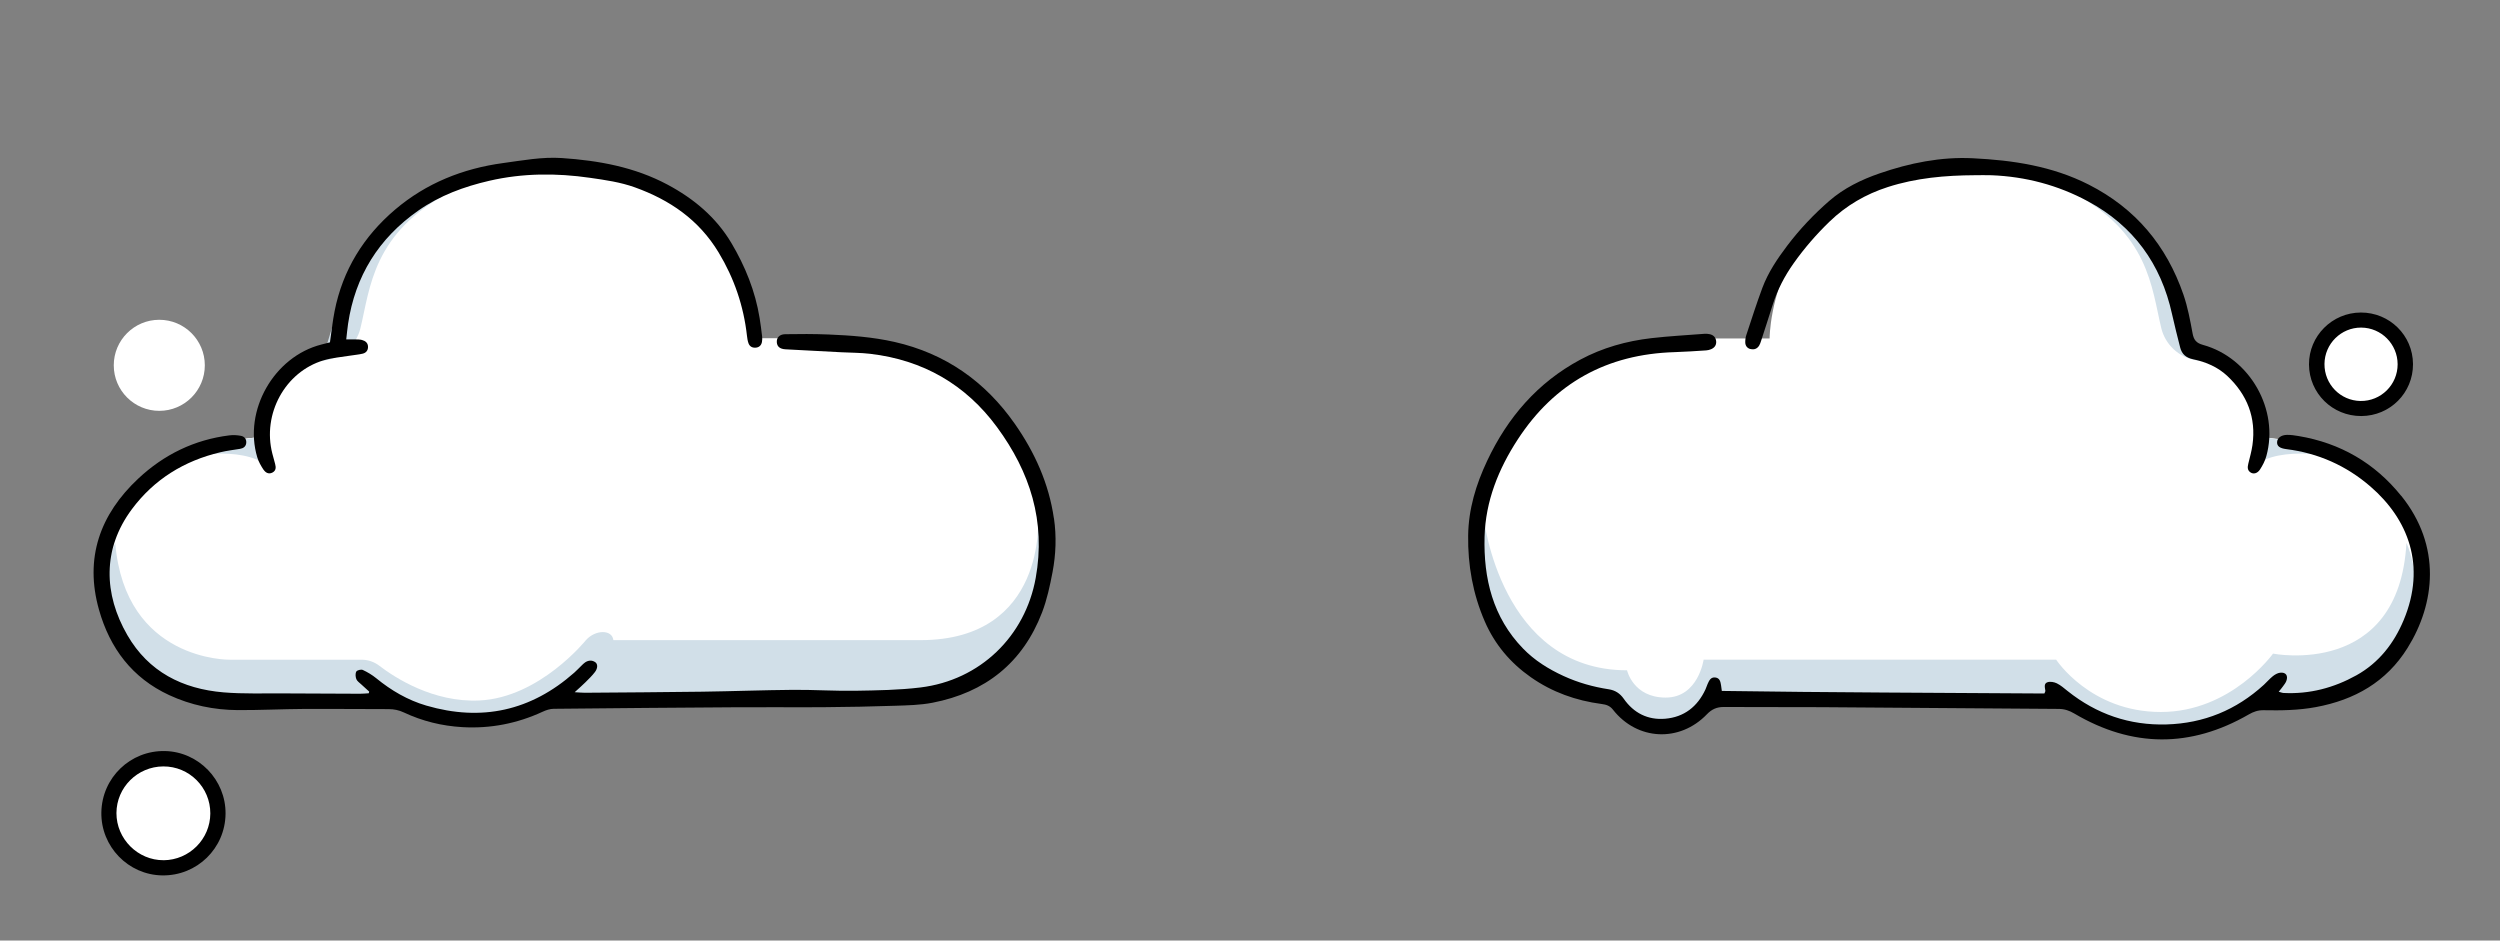 <?xml version="1.0" encoding="UTF-8"?><svg id="Layer_1" xmlns="http://www.w3.org/2000/svg" viewBox="0 0 960.96 361.52"><rect x="0" y="0" width="960.96" height="361.52" fill="#808080" stroke="none"/><defs><style>.cls-1{fill:#fff;}.cls-2{fill:#d1dfe8;}</style></defs><g><path class="cls-1" d="M219.15,268.8h120.51s68.72-2.78,62.4-60.38-51.03-71.49-51.03-71.49l-40.22-6.82h-21.68s-.25-65.94-75.03-64.93-83.87,57.35-83.87,57.35v11.37s-29.81,5.56-28.8,34.11c0,0-57.85,.76-61.39,52.8s58.86,49.52,58.86,49.52l50.78,.02s17.68,9.07,33.6,7.05,28.29-8.34,28.29-8.34l7.58-.25Z"/><circle class="cls-1" cx="62.83" cy="312.63" r="20.12"/><path class="cls-1" d="M312.88,268.85s33.65-.76,35.23-1.01c18.16-2.92,58.87-14.5,53.95-59.42-6.32-57.6-51.03-71.49-51.03-71.49l-40.22-6.82h-21.68s-.25-65.94-75.03-64.93c-74.78,1.01-83.87,57.35-83.87,57.35v11.37s-29.81,5.56-28.8,34.11c0,0-57.85,.76-61.39,52.8-3.54,52.04,58.86,49.52,58.86,49.52l50.78,.02,24.89-.52,37.01-.77,101.31-.2Z"/><path class="cls-1" d="M78.73,140.42c0,9.67-7.84,17.5-17.5,17.5-9.67,0-17.5-7.84-17.5-17.5,0-9.67,7.84-17.5,17.5-17.5,9.67,0,17.5,7.84,17.5,17.5Z"/><path class="cls-2" d="M399,199.07s3.46,46.99-45.21,46.99h-117.96l-.07-.07c-.5-4.03-6.84-4.06-10.54,.07,0,0-17.72,22.09-40.93,23.19-17.77,.84-32.54-8.79-38.49-13.35-1.97-1.51-4.38-2.32-6.86-2.32h-50.66s-40.22,.66-43.98-44.88c0,0-18.65,39.05,30.89,59.75l78.77,2.13s8.01,7.41,27.54,7.11,31.33-9.14,31.33-9.14l98.15,1.35,37.89-1.17s56.54-3.21,50.13-69.66Z"/><path class="cls-2" d="M102.56,179.05l-2.87-10.97s-20.17,2.01-29.66,7.75c0,0,23.06-4.93,32.53,3.22Z"/><path class="cls-2" d="M173.23,73.71s-32.02-2.65-49.26,64.99l1.49-.27c6.4-1.16,11.55-5.96,13.09-12.28,3.74-15.35,4.61-36.79,34.69-52.44Z"/><g><path d="M405.1,199.24c-1.94-13.38-7.35-25.37-15.03-36.34-11.41-16.3-26.71-27.04-46.25-31.47-8.36-1.89-16.87-2.51-25.39-2.86-5.53-.22-11.08-.21-16.62-.11-2.24,.04-3.35,1.39-3.21,3.15,.12,1.64,1.23,2.55,3.37,2.66,7.13,.39,14.26,.75,21.4,1.13,3.72,.19,7.46,.17,11.15,.6,20.26,2.38,36.64,11.77,48.7,28.15,12.7,17.26,18.83,36.23,14.89,58.03-4.04,22.37-21.3,39.26-44.33,42.07-8.23,1-16.6,1.12-24.91,1.26-8,.13-16-.41-24-.35-11.63,.1-23.26,.55-34.89,.71-15.05,.21-30.1,.29-45.16,.41-1.08,0-2.17-.11-3.92-.21,1.78-1.63,2.99-2.67,4.11-3.79,1.28-1.28,2.6-2.54,3.69-3.98,1.12-1.48,1.1-3.07,.12-3.76-1.27-.88-2.63-.76-3.89,.06-.53,.35-.97,.83-1.43,1.27-.92,.89-1.8,1.83-2.75,2.68-16.63,14.69-35.65,18.88-56.89,12.66-7.14-2.09-13.49-5.81-19.26-10.53-1.55-1.26-3.32-2.32-5.13-3.16-.65-.3-2.19,.07-2.5,.61-.43,.74-.34,2.04,0,2.91,.33,.82,1.26,1.41,1.95,2.07,.98,.93,2,1.82,3,2.73-.06,.21-.11,.43-.17,.64-1.11,.06-2.22,.18-3.33,.18-9.82-.03-19.64-.05-29.45-.13-7.69-.06-15.41,.24-23.05-.4-15.76-1.33-28.79-7.87-36.95-21.98-9.11-15.75-9.68-33.1,1.72-48.42,8.55-11.49,20.1-18.6,34-21.89,2.48-.59,5.03-.9,7.56-1.31,1.3-.21,2.23-.87,2.4-2.19,.18-1.49-.65-2.56-2.04-2.82-1.43-.27-2.96-.36-4.41-.18-13.49,1.67-25.19,7.4-35.01,16.59-14.74,13.79-20.76,30.55-15.13,50.46,4.17,14.75,12.75,26.2,26.96,32.79,8.34,3.87,17.22,5.72,26.39,5.77,8.53,.04,17.07-.4,25.61-.45,10.78-.06,21.57,.08,32.35,.07,2.08,0,3.98,.39,5.86,1.28,7.13,3.35,14.66,5.2,22.52,5.65,10.76,.62,21.02-1.39,30.81-5.91,1.32-.61,2.82-1.13,4.25-1.14,23.81-.25,47.61-.45,71.42-.6,10.89-.07,21.78,.07,32.67-.02,9.07-.07,18.15-.24,27.21-.55,4.79-.16,9.65-.25,14.33-1.16,20.27-3.94,34.68-15.29,42.13-34.74,1.89-4.94,3.01-10.22,4.01-15.44,1.3-6.83,1.56-13.77,.55-20.71Z"/><path d="M101.34,180.58c.72,1.08,1.91,1.81,3.33,1.09,1.42-.71,1.46-1.96,1.09-3.31-.36-1.34-.73-2.67-1.08-4.01-3.91-15.2,4.88-31.46,19.73-35.85,3.34-.99,6.89-1.25,10.34-1.82,1.57-.26,3.17-.37,4.71-.75,1.22-.31,2.01-1.21,2-2.58,0-1.53-1-2.32-2.32-2.67-.81-.22-1.69-.19-2.54-.22-1.03-.03-2.07,0-3.51,0,.26-2.23,.43-4.11,.7-5.97,2.73-18.4,11.78-32.89,27.01-43.55,8.27-5.79,17.57-9.21,27.28-11.45,12.82-2.96,25.78-3.02,38.8-1.13,5.82,.84,11.61,1.66,17.17,3.66,13.43,4.84,24.58,12.45,32.15,24.98,6.02,9.97,9.65,20.61,10.93,32.12,.11,.94,.25,1.91,.57,2.8,.44,1.24,1.45,1.82,2.77,1.72,1.34-.1,2.16-.9,2.41-2.18,.14-.72,.15-1.49,.06-2.22-.28-2.33-.58-4.66-.95-6.97-1.67-10.36-5.56-19.94-10.87-28.88-5.87-9.87-14.43-17.03-24.51-22.41-12.69-6.78-26.47-9.27-40.64-10.23-7.63-.51-15.11,.92-22.6,1.93-15.45,2.1-29.51,7.71-41.47,17.86-12.17,10.34-20.18,23.31-23.29,39.09-.76,3.86-1.17,7.79-1.78,11.96-1.23,.32-2.25,.58-3.28,.84-18.24,4.64-30.07,25.38-24.66,43.36,.51,1.7,1.45,3.32,2.43,4.81Z"/><path d="M63.41,288.69c-13.3-.28-24.22,10.24-24.45,23.56-.23,13.14,10.33,24.06,23.43,24.24,13.33,.19,24.18-10.39,24.31-23.7,.13-12.98-10.35-23.83-23.29-24.1Zm-.51,41.96c-9.91,.07-18.17-8.19-18.14-18.13,.04-9.84,8.07-17.86,17.98-17.92,10-.07,18.14,8.06,18.1,18.09-.04,9.85-8.07,17.89-17.95,17.97Z"/></g></g><g><path class="cls-1" d="M656.45,268.85s-7.2,10.81-17.81,10.81c-16.3,0-15.84-11.57-17.42-11.82-18.16-2.92-58.87-14.5-53.95-59.42,6.32-57.6,51.03-71.49,51.03-71.49l40.22-6.82h21.68s.25-65.94,75.03-64.93,83.87,57.35,83.87,57.35v11.37s29.81,5.56,28.8,34.11c0,0,57.85,.76,61.39,52.8,3.54,52.04-58.86,49.52-58.86,49.52l-30.57,11.24-28.42-3.03-16.67-8.71-37.01-.77-101.31-.2Z"/><circle class="cls-1" cx="908.1" cy="140.42" r="17.5"/><path class="cls-2" d="M570.33,199.07s6.41,58.58,55.08,58.58c0,0,2.33,10.49,14.86,10.49s14.57-14.57,14.57-14.57h135.52s13.11,20.11,40.22,20.11,43.13-22.44,43.13-22.44c0,0,48.38,9.62,51.29-42.55,0,0,18.65,39.05-30.89,59.75l-27.1,2.33s-13.11,11.07-32.64,10.78-40.51-11.95-40.51-11.95l-135.52,.29s-7.29,10.49-17.78,9.62c-10.49-.87-20.11-10.78-20.11-10.78,0,0-56.54-3.21-50.13-69.66Z"/><path class="cls-2" d="M866.77,179.05l2.87-10.97s20.17,2.01,29.66,7.75c0,0-23.06-4.93-32.53,3.22Z"/><path class="cls-2" d="M796.09,73.71s32.02-2.65,49.26,64.99l-1.49-.27c-6.4-1.16-11.55-5.96-13.09-12.28-3.74-15.35-4.61-36.79-34.69-52.44Z"/><g><path d="M922.97,190.59c-10.15-12.62-23.42-20.31-39.48-22.99-1.47-.25-2.97-.47-4.44-.44-2.25,.05-3.67,1.19-3.77,2.73-.1,1.58,.98,2.42,3.57,2.75,12.21,1.53,23.01,6.34,32.29,14.35,14.59,12.59,21.51,30.51,12.8,51.35-3.75,8.98-9.56,16.45-18.2,21.25-8.65,4.81-17.97,7.27-27.95,6.78-.55-.03-1.1-.27-1.89-.48,.67-.84,1.16-1.39,1.58-1.99,.49-.69,1.06-1.37,1.35-2.14,.79-2.07-.21-3.45-2.41-3.18-.97,.12-1.98,.7-2.77,1.33-1.24,1-2.28,2.24-3.46,3.32-10.59,9.68-23.08,14.81-37.41,15.23-14.21,.41-26.88-3.95-38-12.82-1.33-1.06-2.64-2.23-4.15-2.97-1.04-.51-2.53-.78-3.58-.44-1.57,.51-.99,2.1-.84,3.35,.02,.17-.13,.37-.38,.99-41.19-.29-82.56-.37-123.99-.99-.12-.89-.19-1.51-.29-2.13-.22-1.41-.49-2.86-2.26-3.04-1.75-.18-2.33,1.21-2.91,2.49-.31,.68-.51,1.41-.82,2.08-3.07,6.64-8.22,10.68-15.5,11.29-6.64,.56-12.08-2.17-15.93-7.69-1.44-2.07-3.33-3.26-5.76-3.63-6.03-.93-11.83-2.56-17.4-5.12-5.78-2.66-11.09-5.95-15.53-10.53-11.64-12-15.23-26.95-14.8-42.98,.37-13.66,5.34-26.04,12.76-37.41,14.18-21.75,34.38-32.78,60.28-33.55,4.05-.12,8.1-.42,12.14-.67,.62-.04,1.27-.2,1.85-.44,1.31-.53,2.09-1.54,2-2.97-.1-1.56-1.04-2.54-2.58-2.84-.62-.12-1.28-.18-1.9-.13-6.8,.53-13.62,.89-20.4,1.67-9.6,1.11-18.82,3.68-27.4,8.29-16.43,8.83-27.91,22.21-35.77,38.9-4.27,9.06-7.15,18.53-7.29,28.63-.16,11.44,1.81,22.52,6.38,33.05,3.83,8.83,9.81,15.93,17.69,21.45,8.21,5.76,17.36,9.01,27.25,10.31,1.71,.22,3.13,.64,4.35,2.2,9.33,11.87,25.63,12.65,36.11,1.74,1.84-1.92,3.82-2.81,6.48-2.79,12.49,.08,24.98,0,37.47,.07,30.43,.2,60.85,.48,91.28,.67,2.23,.01,4.06,.64,5.98,1.77,22.27,13.14,44.67,13.27,67.07,.35,1.83-1.06,3.58-1.66,5.7-1.62,6.72,.13,13.43,.04,20.09-1.2,14.86-2.76,27.05-9.62,35.22-22.71,10.64-17.04,13.14-39.19-2.41-58.51Z"/><path d="M672.88,134.15c1.39,.36,2.55-.09,3.31-1.31,.33-.53,.53-1.16,.73-1.77,1.48-4.56,2.97-9.12,4.4-13.7,1.83-5.86,4.63-11.23,8.17-16.22,4.08-5.76,8.69-11.07,13.77-15.98,6.42-6.2,13.91-10.54,22.38-13.27,10.88-3.51,22.11-4.49,33.44-4.55,2.13,0,4.27-.07,6.4,.01,13.11,.51,25.54,3.8,37.06,10,17.48,9.41,28.13,24.06,32.37,43.43,.93,4.26,2.05,8.49,3.1,12.73,.66,2.65,2.3,4.03,5.07,4.6,4.86,1,9.45,3,13.08,6.41,7.62,7.17,11.13,16.01,9.65,26.54-.34,2.42-1.03,4.79-1.6,7.17-.32,1.33-.41,2.56,.93,3.4,1.09,.68,2.56,.37,3.57-1.17,1.03-1.58,1.94-3.34,2.44-5.15,4.97-17.86-6.32-37.78-24.33-42.74-2.58-.71-3.55-1.88-4.02-4.41-.93-5.02-1.86-10.11-3.52-14.92-6.5-18.88-18.43-33.16-36.41-42.29-14.04-7.13-29.2-9.38-44.59-10.13-12.25-.6-24.22,1.82-35.81,5.82-7.01,2.41-13.69,5.68-19.29,10.54-5.96,5.17-11.4,10.92-16.19,17.24-3.81,5.04-7.34,10.27-9.56,16.21-2.23,5.99-4.17,12.09-6.18,18.17-.29,.89-.42,1.88-.4,2.82,.03,1.28,.74,2.23,2.03,2.56Z"/><path d="M907.63,159.92c11.09-.04,19.94-8.93,19.89-19.97-.05-11.02-8.99-19.85-20.06-19.82-11.02,.03-19.99,9.03-19.92,19.99,.07,11.03,9,19.84,20.09,19.8Zm-.03-34c7.73,.04,13.99,6.34,14.01,14.09,.02,7.87-6.42,14.24-14.28,14.12-7.74-.12-13.9-6.45-13.84-14.23,.06-7.75,6.39-14.02,14.11-13.98Z"/></g></g></svg>